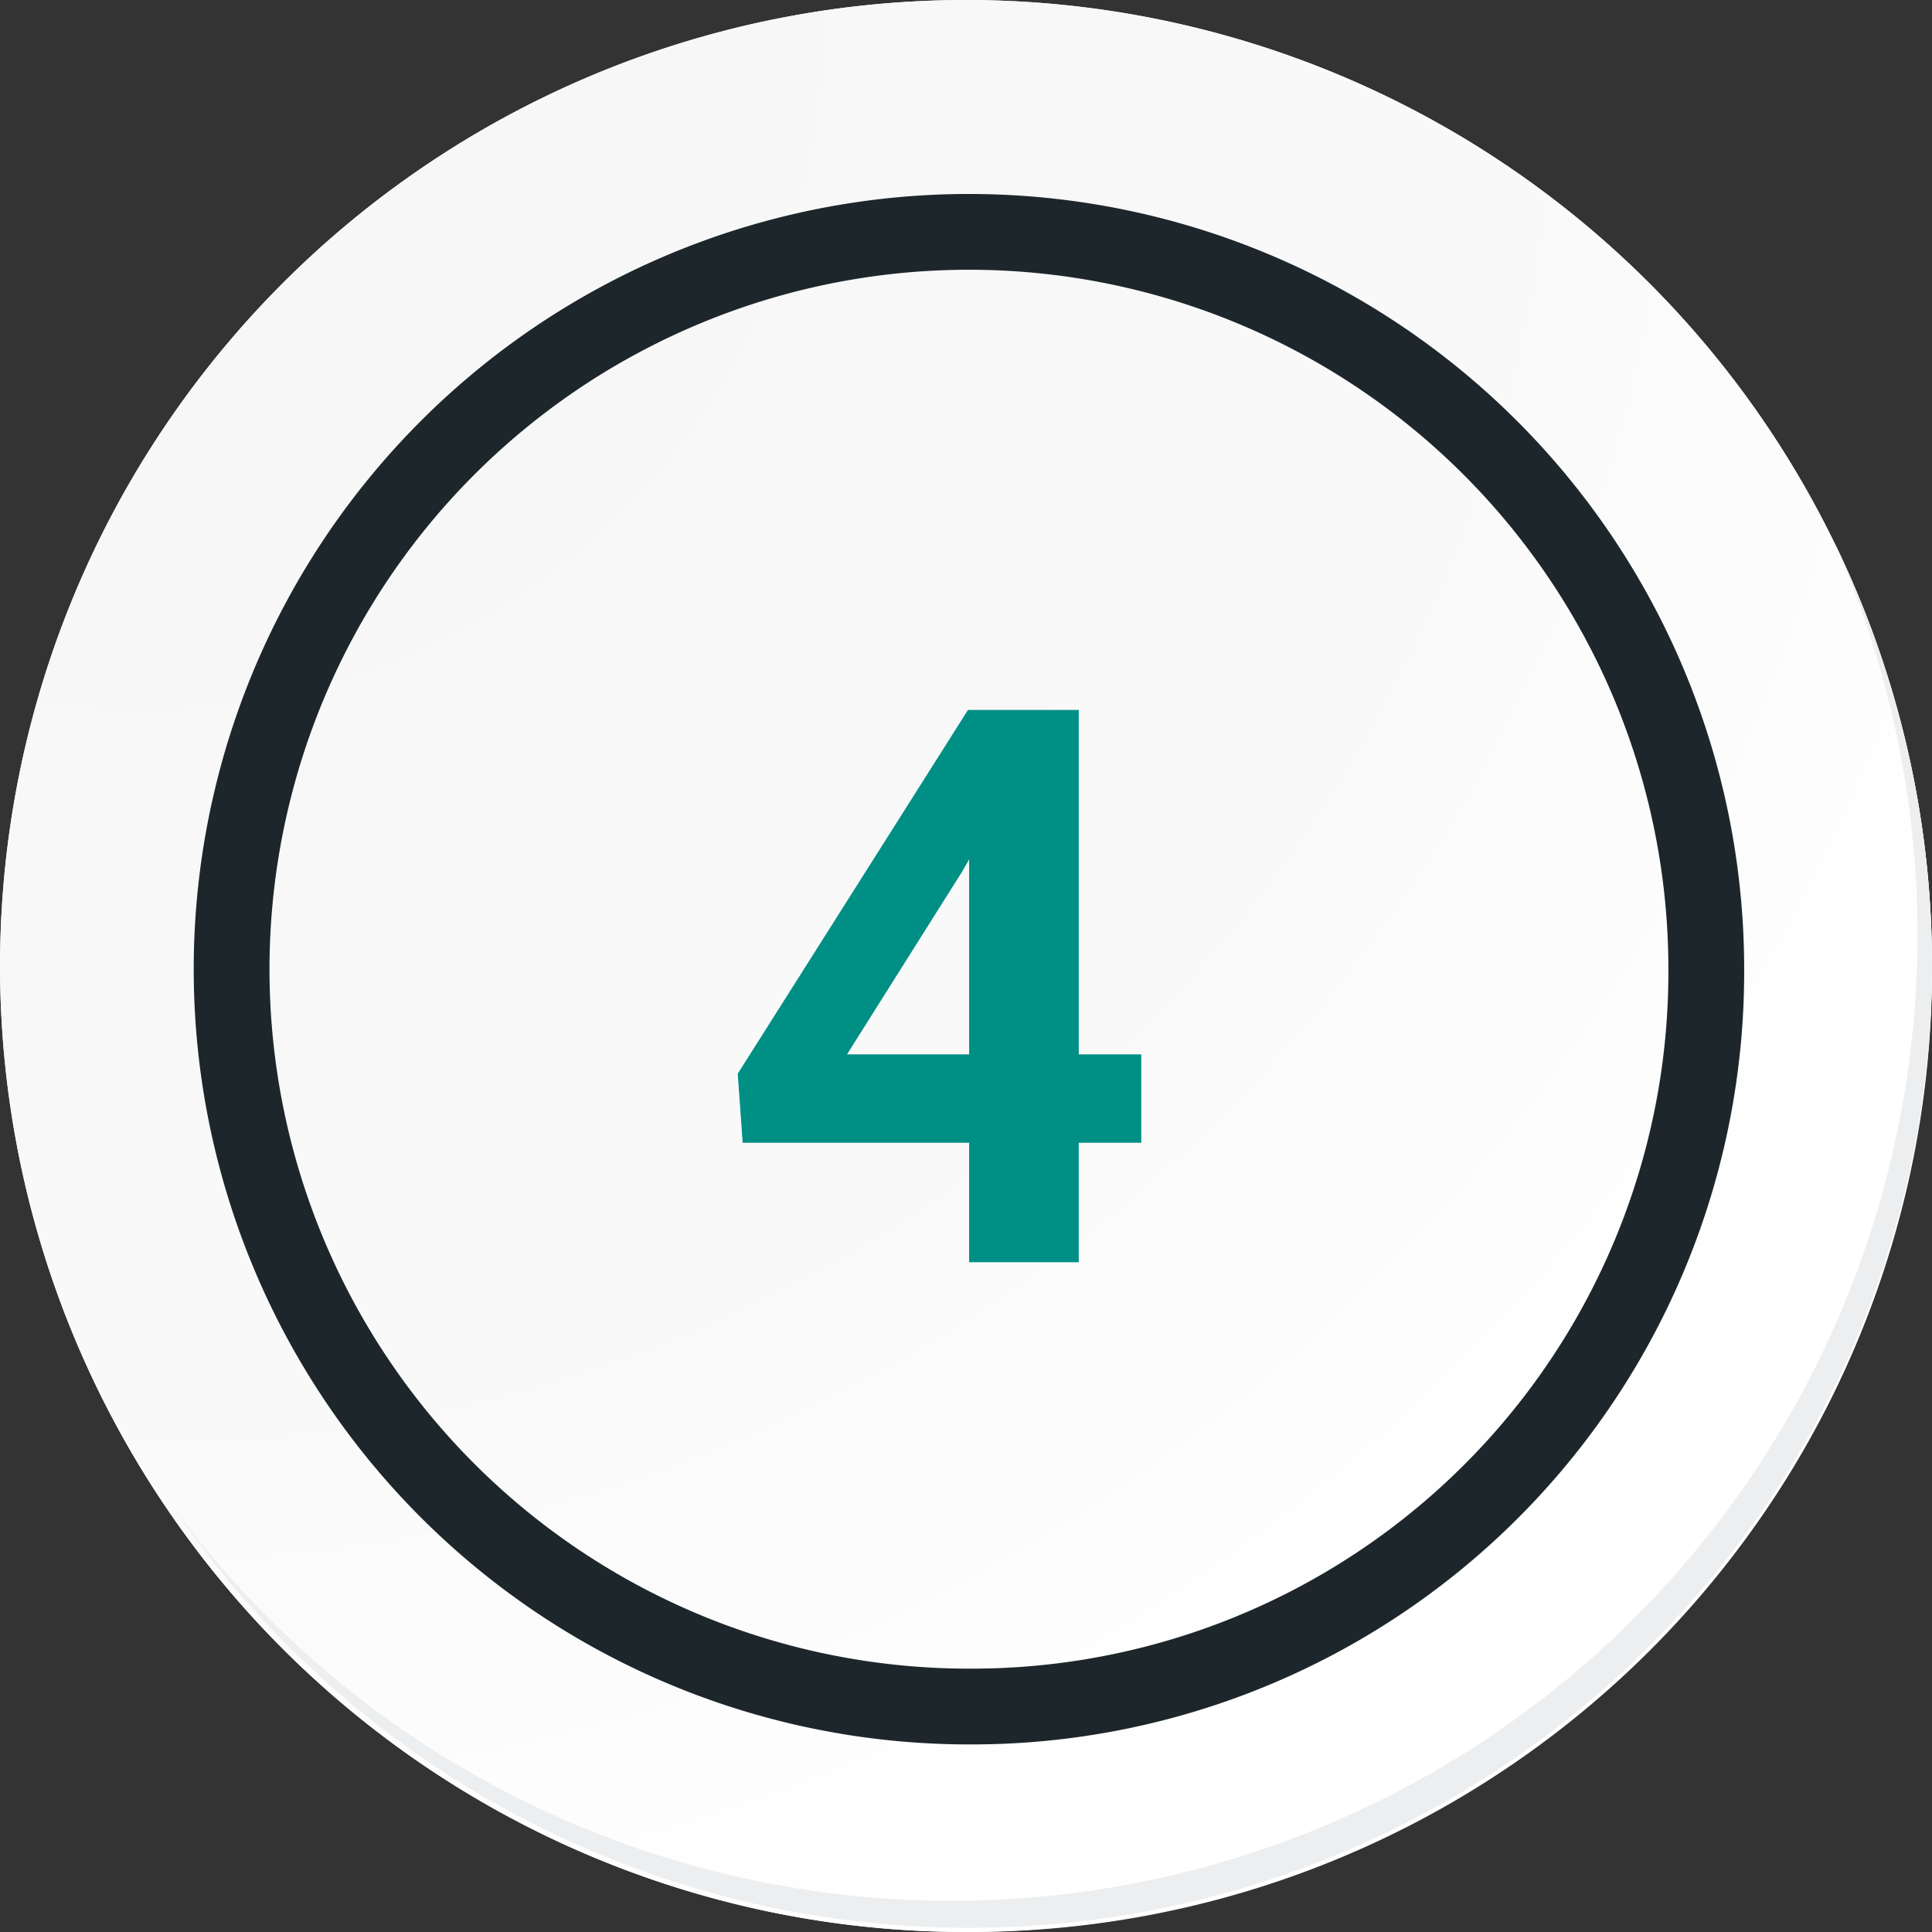 <svg xmlns="http://www.w3.org/2000/svg" xmlns:xlink="http://www.w3.org/1999/xlink" width="101.975" height="101.975" viewBox="0 0 101.975 101.975">
  <rect x="0" y="0" width="101.975" height="101.975" fill="#333333" stroke="none"/>
  <defs>
    <radialGradient id="radial-gradient" cx="0.076" cy="0.019" r="1.465" gradientTransform="translate(0.001)" gradientUnits="objectBoundingBox">
      <stop offset="0" stop-color="#f6f6f7"/>
      <stop offset="0.477" stop-color="#f9f9fa"/>
      <stop offset="0.715" stop-color="#fff"/>
    </radialGradient>
  </defs>
  <g id="Grupo_129338" data-name="Grupo 129338" transform="translate(-1250.061 -1899.813)">
    <g id="Grupo_117560" data-name="Grupo 117560" transform="translate(1250.061 1899.813)">
      <g id="Grupo_18423" data-name="Grupo 18423" transform="translate(0 0)">
        <g id="Grupo_18421" data-name="Grupo 18421">
          <g id="Grupo_18420" data-name="Grupo 18420">
            <g id="Grupo_18419" data-name="Grupo 18419">
              <path id="Trazado_40936" data-name="Trazado 40936" d="M296.6,2196.707a50.987,50.987,0,1,1-50.987-50.986A50.986,50.986,0,0,1,296.6,2196.707Z" transform="translate(-194.623 -2145.721)" fill="#fff"/>
            </g>
          </g>
        </g>
        <path id="Trazado_40937" data-name="Trazado 40937" d="M296.149,2196.218a50.986,50.986,0,1,0-50.987,50.988A50.787,50.787,0,0,0,296.149,2196.218Z" transform="translate(-194.174 -2145.232)" fill="url(#radial-gradient)"/>
        <path id="Trazado_40938" data-name="Trazado 40938" d="M280.132,2192.289a38.918,38.918,0,1,0-38.918,38.918A38.772,38.772,0,0,0,280.132,2192.289Z" transform="translate(-190.071 -2141.133)" fill="none" stroke="#1d272b" stroke-miterlimit="10" stroke-width="4"/>
        <g id="Grupo_18422" data-name="Grupo 18422" transform="translate(9.033 28.626)">
          <path id="Trazado_40939" data-name="Trazado 40939" d="M288.331,2164.488a50.994,50.994,0,0,1-87.786,50.776,50.832,50.832,0,0,0,87.786-50.776Z" transform="translate(-200.545 -2164.488)" fill="#eceef0"/>
        </g>
      </g>
    </g>
    <path id="Trazado_166443" data-name="Trazado 166443" d="M19.1-10.971h3.3v4.665H19.1V0H13.313V-6.306H1.361L1.1-9.95l12.152-19.2H19.1Zm-12.232,0h6.446v-10.29l-.38.661Z" transform="translate(1287.9 1966.436)" fill="#008f85"/>
  </g>
</svg>
